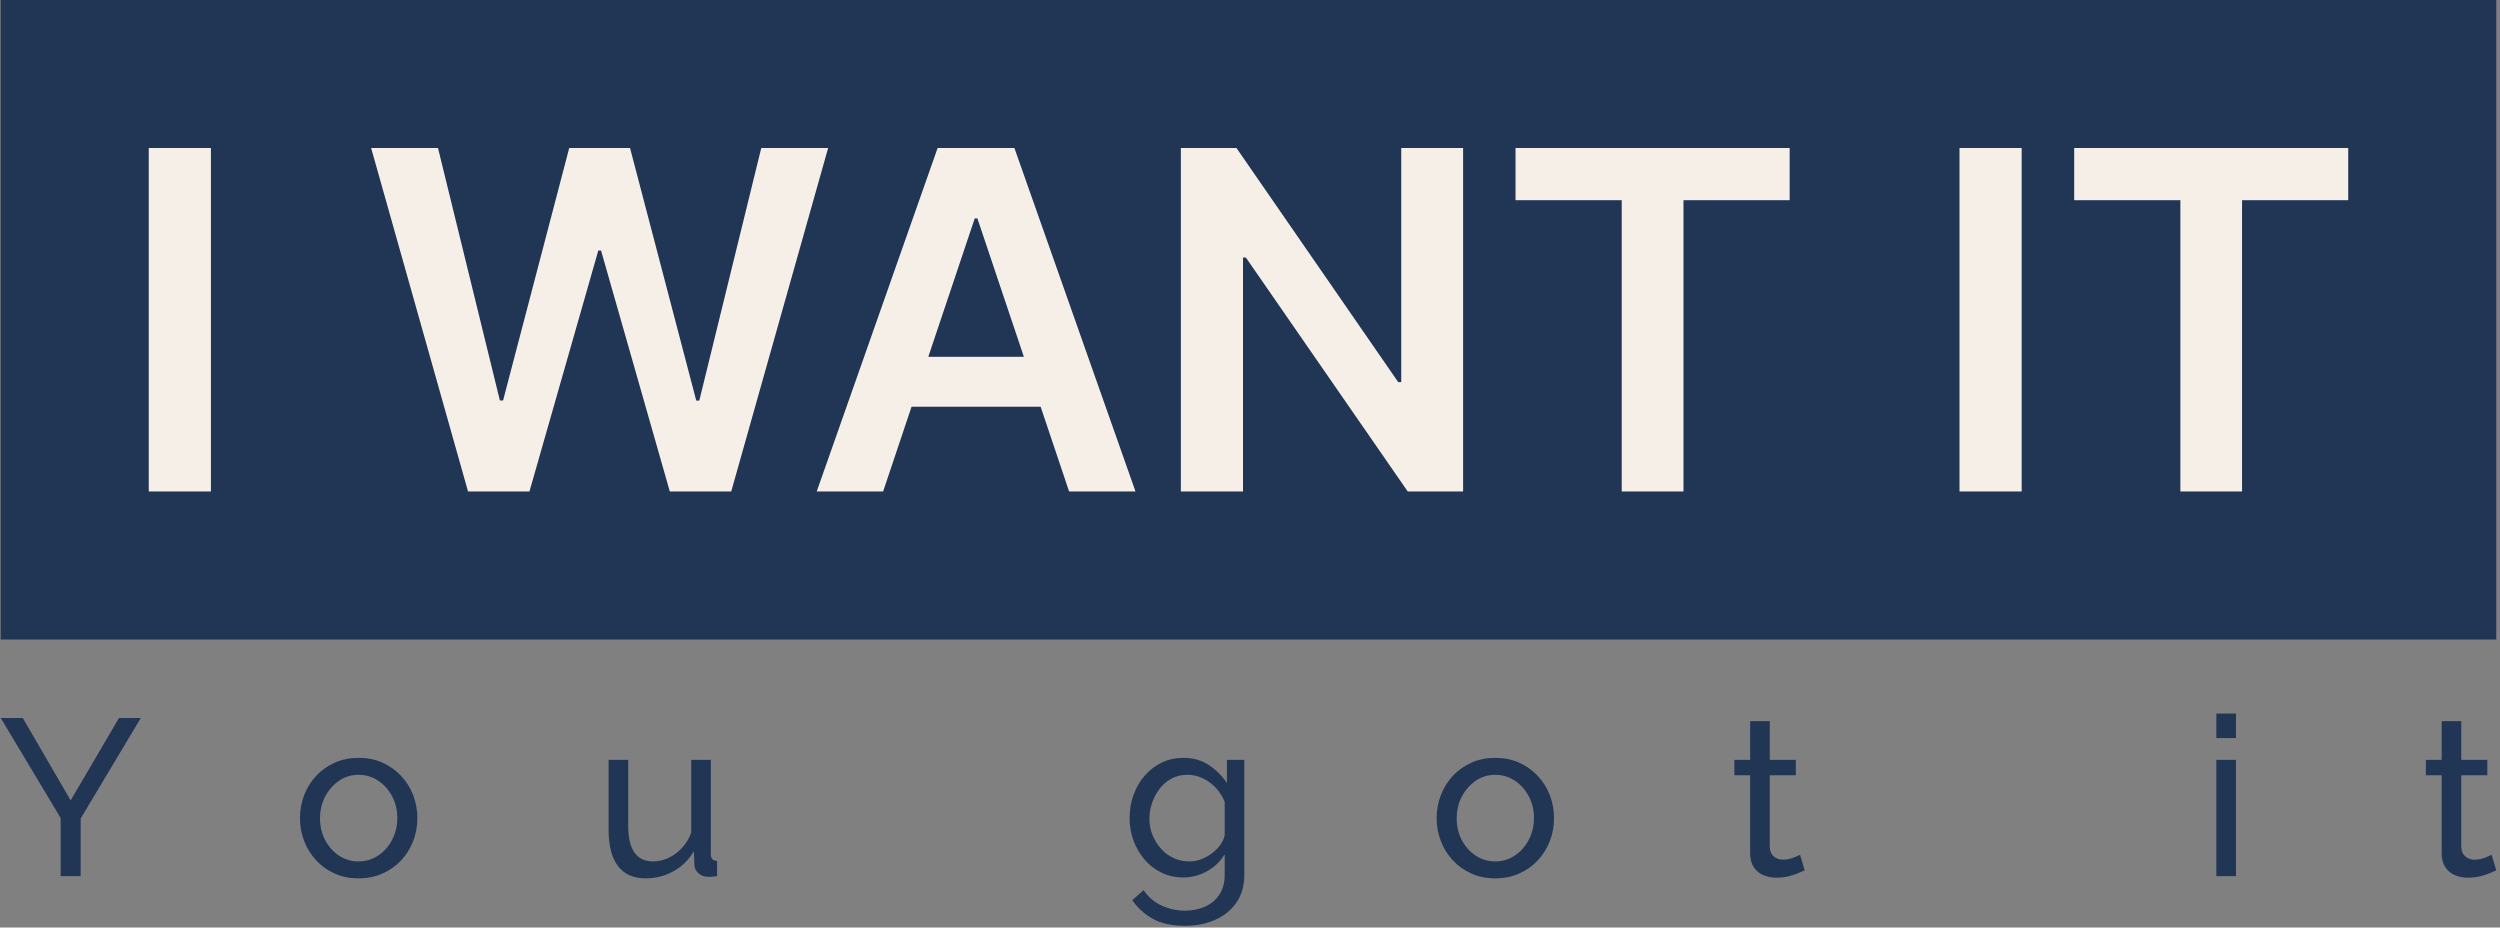 <svg xmlns="http://www.w3.org/2000/svg" version="1.1" xmlns:xlink="http://www.w3.org/1999/xlink" xmlns:svgjs="http://svgjs.dev/svgjs" width="1000" height="371" viewBox="0 0 1000 371"><rect x="0" y="0" width="1000" height="371" fill="#808080" stroke="none"/><g transform="matrix(1,0,0,1,-0.606,-0.339)"><svg viewBox="0 0 396 147" data-background-color="#f5efe7" preserveAspectRatio="xMidYMid meet" height="371" width="1000" xmlns="http://www.w3.org/2000/svg" xmlns:xlink="http://www.w3.org/1999/xlink"><g id="tight-bounds" transform="matrix(1,0,0,1,0.24,0.134)"><svg viewBox="0 0 395.52 146.731" height="146.731" width="395.52"><g><svg viewBox="0 0 395.52 146.731" height="146.731" width="395.52"><g><svg viewBox="0 0 395.52 146.731" height="146.731" width="395.52"><g><svg viewBox="0 0 395.52 146.731" height="146.731" width="395.52"><g id="textblocktransform"><svg viewBox="0 0 395.52 146.731" height="146.731" width="395.52" id="textblock"><g><svg viewBox="0 0 395.52 101.359" height="101.359" width="395.52"><rect width="395.52" height="101.359" x="0" y="0" opacity="1" fill="#213555" data-fill-palette-color="tertiary"></rect><g transform="matrix(1,0,0,1,23.462,23.462)"><svg width="348.597" viewBox="3.59 -36.36 232.84 36.36" height="54.436" data-palette-color="#f5efe7"><path d="M3.59-36.36L10.17-36.36 10.17 0 3.59 0 3.59-36.36ZM43.89 0L37.39 0 27.13-36.36 34.21-36.36 40.76-9.64 41.1-9.64 48.1-36.36 54.54-36.36 61.55-9.62 61.87-9.62 68.43-36.36 75.51-36.36 65.25 0 58.75 0 51.47-25.51 51.18-25.51 43.89 0ZM91.03-28.91L81.33 0 74.3 0 87.1-36.36 95.23-36.36 108.05 0 101.02 0 91.31-28.91 91.03-28.91ZM81.56-8.97L81.56-14.26 100.74-14.26 100.74-8.97 81.56-8.97ZM136.18-36.36L142.73-36.36 142.73 0 136.87 0 119.73-24.77 119.43-24.77 119.43 0 112.85 0 112.85-36.36 118.74-36.36 135.86-11.58 136.18-11.58 136.18-36.36ZM159.52-30.84L148.28-30.84 148.28-36.36 177.3-36.36 177.3-30.84 166.06-30.84 166.06 0 159.52 0 159.52-30.84ZM195.28-36.36L201.86-36.36 201.86 0 195.28 0 195.28-36.36ZM218.66-30.84L207.42-30.84 207.42-36.36 236.43-36.36 236.43-30.84 225.19-30.84 225.19 0 218.66 0 218.66-30.84Z" opacity="1" transform="matrix(1,0,0,1,0,0)" fill="#f5efe7" class="wordmark-text-0" data-fill-palette-color="quaternary" id="text-0"></path></svg></g></svg></g><g transform="matrix(1,0,0,1,0,113.09)"><svg viewBox="0 0 395.52 33.641" height="33.641" width="395.52"><g transform="matrix(1,0,0,1,0,0)"><svg width="395.52" viewBox="0.65 -36.5 560.22 47.65" height="33.641" data-palette-color="#213555"><path d="M0.65-35.5L5.6-35.5 16.35-17 27.2-35.5 32.1-35.5 18.6-12.95 18.6 0 14.1 0 14.1-13.05 0.65-35.5ZM80.98 0.5L80.98 0.5Q78.03 0.5 75.63-0.58 73.23-1.65 71.48-3.53 69.73-5.4 68.78-7.85 67.83-10.3 67.83-13L67.83-13Q67.83-15.75 68.78-18.2 69.73-20.65 71.48-22.53 73.23-24.4 75.65-25.48 78.08-26.55 81.03-26.55L81.03-26.55Q83.93-26.55 86.33-25.48 88.73-24.4 90.5-22.53 92.28-20.65 93.23-18.2 94.18-15.75 94.18-13L94.18-13Q94.18-10.3 93.23-7.85 92.28-5.4 90.53-3.53 88.78-1.65 86.35-0.58 83.93 0.5 80.98 0.5ZM72.33-12.95L72.33-12.95Q72.33-10.25 73.5-8.05 74.68-5.85 76.63-4.58 78.58-3.3 80.98-3.3L80.98-3.3Q83.38-3.3 85.35-4.6 87.33-5.9 88.5-8.13 89.68-10.35 89.68-13.05L89.68-13.05Q89.68-15.75 88.5-17.95 87.33-20.15 85.35-21.45 83.38-22.75 80.98-22.75L80.98-22.75Q78.58-22.75 76.63-21.43 74.68-20.1 73.5-17.9 72.33-15.7 72.33-12.95ZM137.11-10.45L137.11-10.45 137.11-26.1 141.51-26.1 141.51-11.3Q141.51-7.3 142.91-5.3 144.31-3.3 147.06-3.3L147.06-3.3Q148.86-3.3 150.53-4.08 152.21-4.85 153.56-6.3 154.91-7.75 155.66-9.75L155.66-9.75 155.66-26.1 160.06-26.1 160.06-5Q160.06-4.2 160.38-3.83 160.71-3.45 161.46-3.4L161.46-3.4 161.46 0Q160.71 0.1 160.28 0.13 159.86 0.15 159.46 0.15L159.46 0.15Q158.21 0.15 157.31-0.63 156.41-1.4 156.36-2.55L156.36-2.55 156.26-5.6Q154.56-2.7 151.68-1.1 148.81 0.5 145.41 0.5L145.41 0.5Q141.31 0.5 139.21-2.27 137.11-5.05 137.11-10.45ZM266.12 0.3L266.12 0.3Q263.47 0.3 261.24-0.78 259.02-1.85 257.42-3.73 255.82-5.6 254.94-8 254.07-10.4 254.07-13L254.07-13Q254.07-15.75 254.94-18.2 255.82-20.65 257.44-22.53 259.07-24.4 261.27-25.48 263.47-26.55 266.17-26.55L266.17-26.55Q269.42-26.55 271.84-24.95 274.27-23.35 275.92-20.9L275.92-20.9 275.92-26.1 279.82-26.1 279.82-0.3Q279.82 3.4 278.04 5.95 276.27 8.5 273.24 9.83 270.22 11.15 266.52 11.15L266.52 11.15Q262.12 11.15 259.32 9.6 256.52 8.05 254.67 5.4L254.67 5.4 257.22 3.15Q258.77 5.45 261.24 6.6 263.72 7.75 266.52 7.75L266.52 7.75Q268.92 7.75 270.94 6.88 272.97 6 274.19 4.2 275.42 2.4 275.42-0.3L275.42-0.3 275.42-4.9Q273.97-2.5 271.44-1.1 268.92 0.3 266.12 0.3ZM267.47-3.3L267.47-3.3Q268.87-3.3 270.17-3.8 271.47-4.3 272.57-5.13 273.67-5.95 274.42-7 275.17-8.05 275.42-9.15L275.42-9.15 275.42-16.65Q274.72-18.45 273.42-19.83 272.12-21.2 270.47-21.98 268.82-22.75 267.07-22.75L267.07-22.75Q265.07-22.75 263.49-21.9 261.92-21.05 260.82-19.63 259.72-18.2 259.12-16.45 258.52-14.7 258.52-12.9L258.52-12.9Q258.52-10.95 259.22-9.22 259.92-7.5 261.12-6.15 262.32-4.8 263.97-4.05 265.62-3.3 267.47-3.3ZM336.15 0.5L336.15 0.5Q333.2 0.5 330.8-0.58 328.4-1.65 326.65-3.53 324.9-5.4 323.95-7.85 323-10.3 323-13L323-13Q323-15.75 323.95-18.2 324.9-20.65 326.65-22.53 328.4-24.4 330.82-25.48 333.25-26.55 336.2-26.55L336.2-26.55Q339.1-26.55 341.5-25.48 343.9-24.4 345.67-22.53 347.45-20.65 348.4-18.2 349.35-15.75 349.35-13L349.35-13Q349.35-10.3 348.4-7.85 347.45-5.4 345.7-3.53 343.95-1.65 341.52-0.58 339.1 0.5 336.15 0.5ZM327.5-12.95L327.5-12.95Q327.5-10.25 328.67-8.05 329.85-5.85 331.8-4.58 333.75-3.3 336.15-3.3L336.15-3.3Q338.55-3.3 340.52-4.6 342.5-5.9 343.67-8.13 344.85-10.35 344.85-13.05L344.85-13.05Q344.85-15.75 343.67-17.95 342.5-20.15 340.52-21.45 338.55-22.75 336.15-22.75L336.15-22.75Q333.75-22.75 331.8-21.43 329.85-20.1 328.67-17.9 327.5-15.7 327.5-12.95ZM404.58-4.8L405.63-1.3Q405.08-1.05 404.13-0.65 403.18-0.25 401.93 0.05 400.68 0.35 399.28 0.35L399.28 0.35Q397.68 0.35 396.33-0.23 394.98-0.8 394.18-2.02 393.38-3.25 393.38-5.1L393.38-5.1 393.38-22.65 389.83-22.65 389.83-26.1 393.38-26.1 393.38-34.8 397.78-34.8 397.78-26.1 403.63-26.1 403.63-22.65 397.78-22.65 397.78-6.45Q397.88-5.05 398.73-4.38 399.58-3.7 400.73-3.7L400.73-3.7Q402.03-3.7 403.13-4.15 404.23-4.6 404.58-4.8L404.58-4.8ZM502.44 0L498.04 0 498.04-26.1 502.44-26.1 502.44 0ZM502.44-31L498.04-31 498.04-36.5 502.44-36.5 502.44-31ZM559.82-4.8L560.87-1.3Q560.32-1.05 559.37-0.65 558.42-0.25 557.17 0.05 555.92 0.35 554.52 0.35L554.52 0.35Q552.92 0.35 551.57-0.23 550.22-0.8 549.42-2.02 548.62-3.25 548.62-5.1L548.62-5.1 548.62-22.65 545.07-22.65 545.07-26.1 548.62-26.1 548.62-34.8 553.02-34.8 553.02-26.1 558.87-26.1 558.87-22.65 553.02-22.65 553.02-6.45Q553.12-5.05 553.97-4.38 554.82-3.7 555.97-3.7L555.97-3.7Q557.27-3.7 558.37-4.15 559.47-4.6 559.82-4.8L559.82-4.8Z" opacity="1" transform="matrix(1,0,0,1,0,0)" fill="#213555" class="slogan-text-1" data-fill-palette-color="secondary" id="text-1"></path></svg></g></svg></g></svg></g></svg></g></svg></g></svg></g><defs></defs></svg><rect width="395.52" height="146.731" fill="none" stroke="none" visibility="hidden"></rect></g></svg></g></svg>